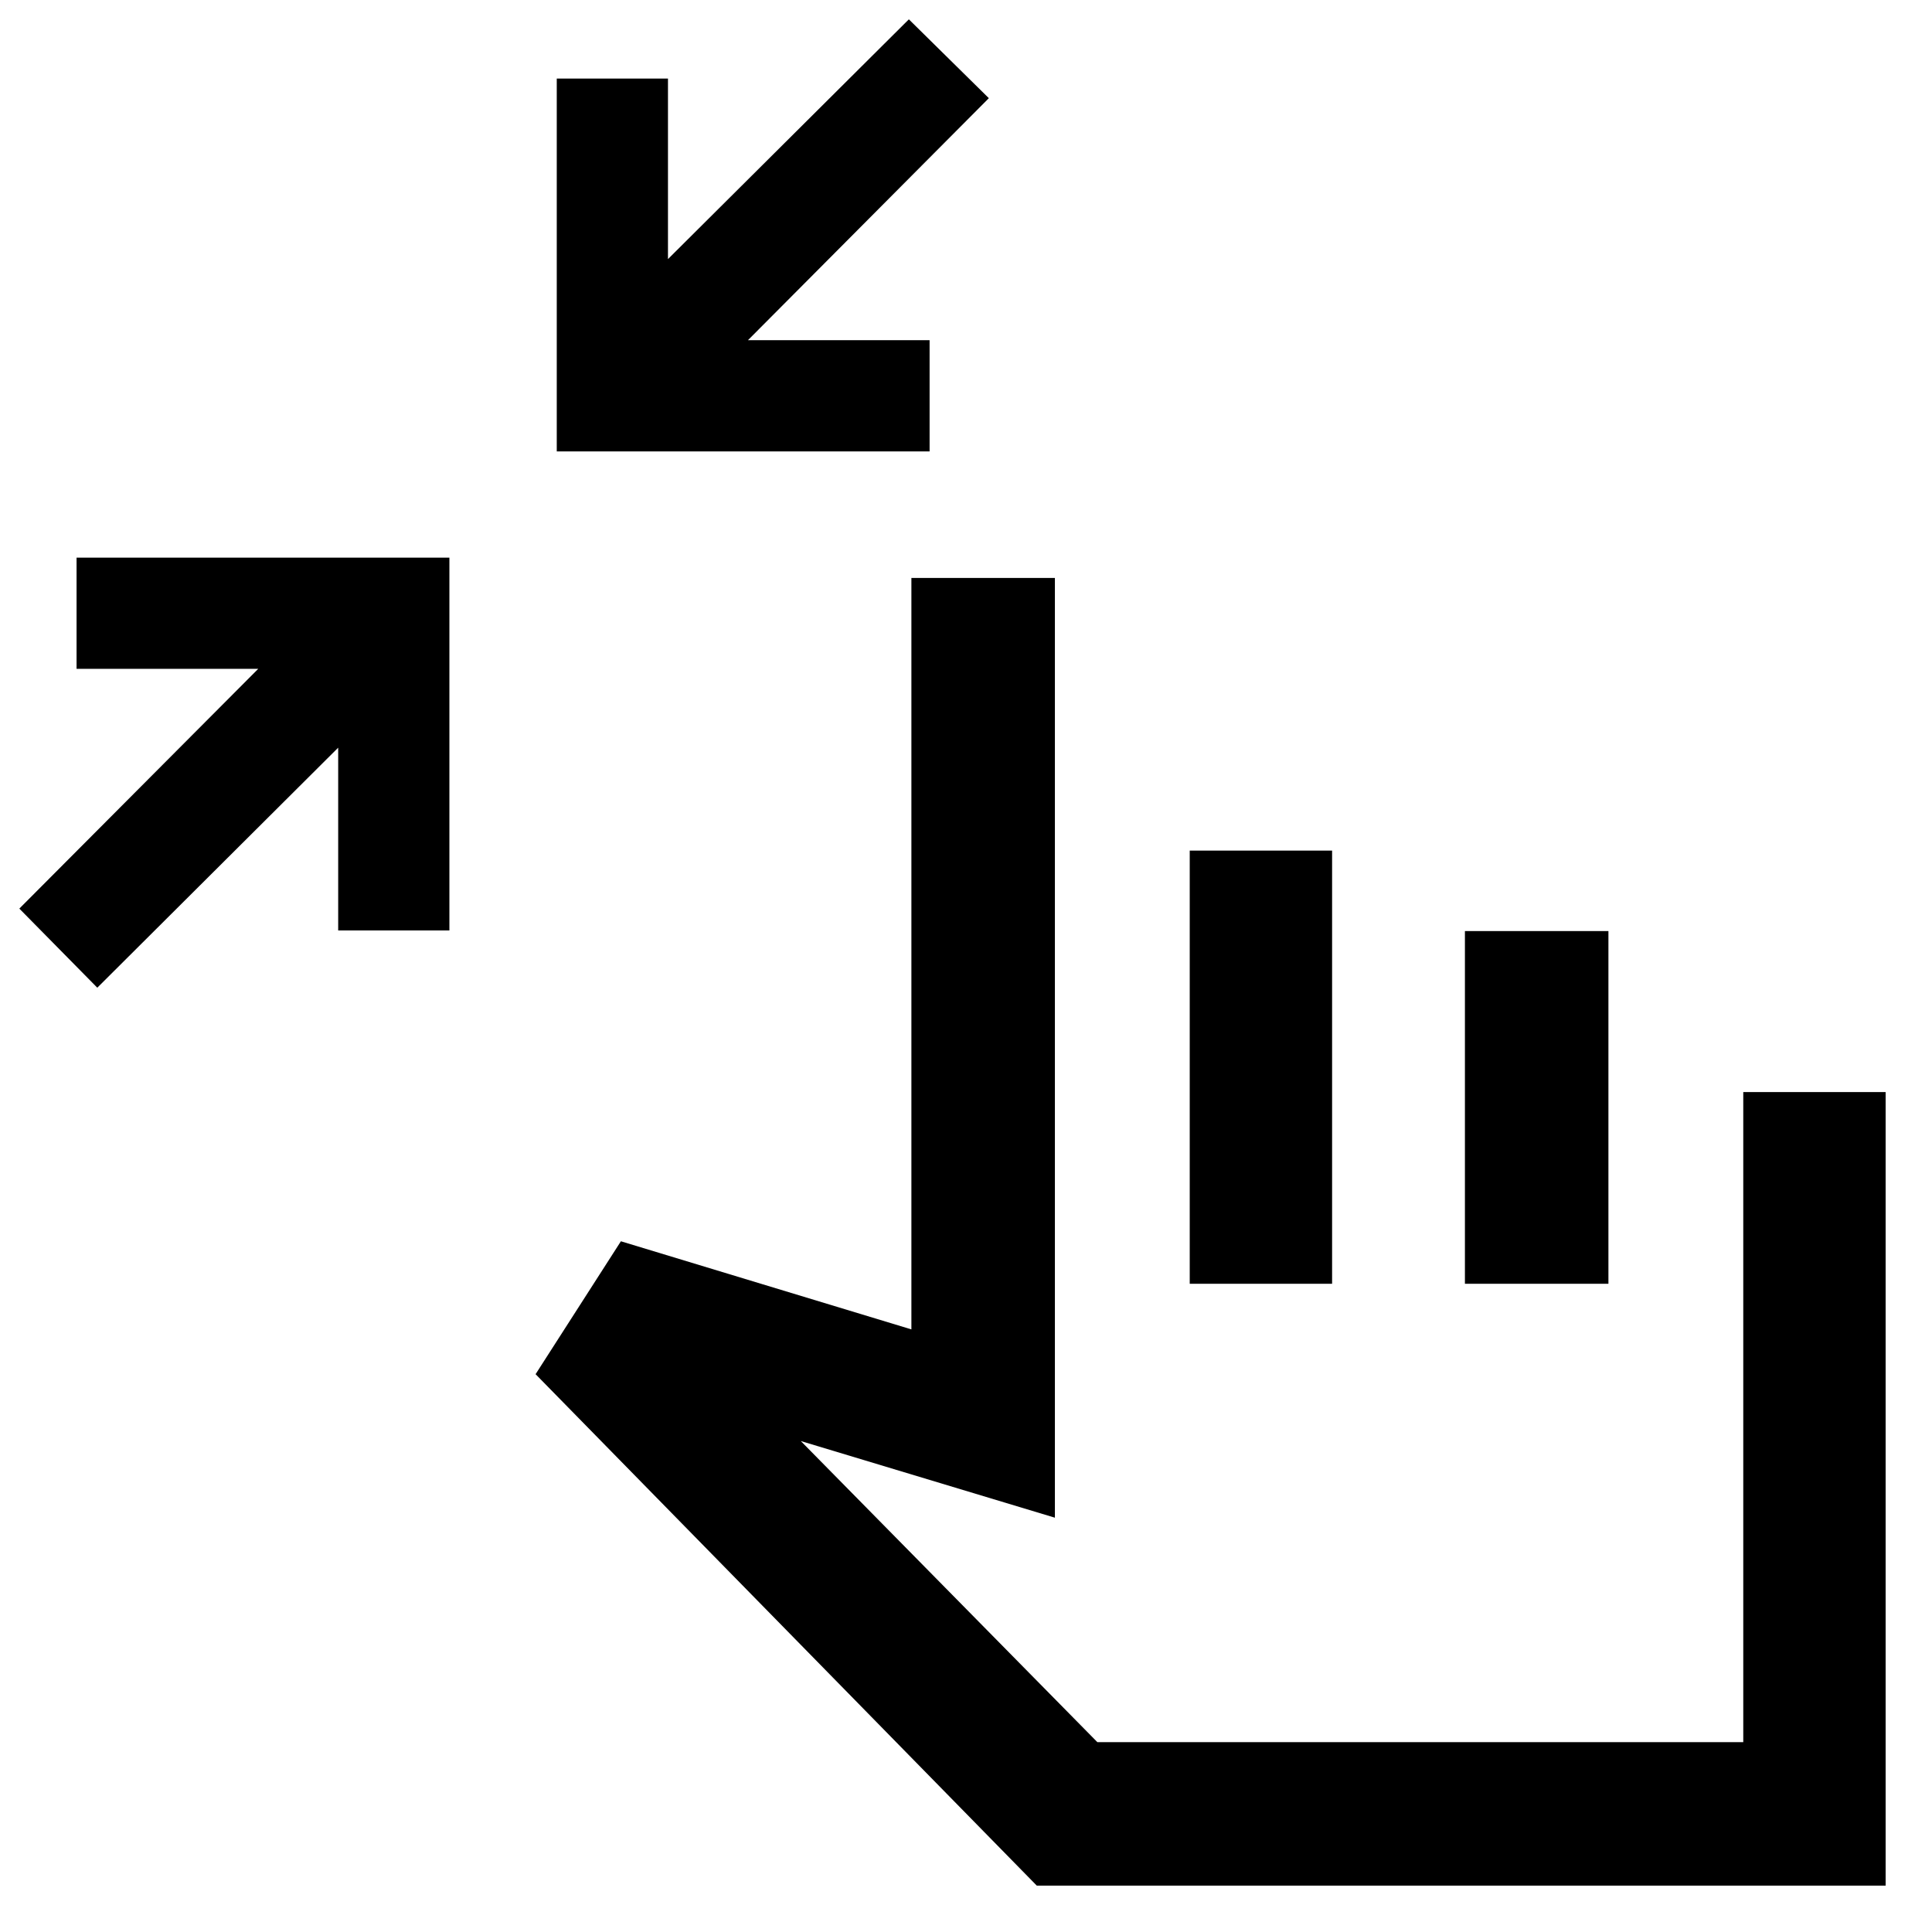 <svg xmlns="http://www.w3.org/2000/svg" width="48" height="48" viewBox="0 -960 960 960"><path d="m48.347-469.217-38.74-39.305 118.696-119.13h-90.26v-55.261h185.261v185.261h-55.261v-90.825L48.347-469.217Zm228.305-266.479v-185.261h55.261v89.695l119.696-119.13 39.739 39.174-119.695 120.261h90.26v55.261H276.652Zm238.52 712.653L266.128-277.174l42.392-66.044 144.348 43.783v-373.391h71.305v466.957l-126.261-38.087L545.26-94.348h320.958v-323h70.739v394.305H515.172Zm76.001-299.044v-215.261h70.74v215.261h-70.74Zm136.74 0v-175.261h71.305v175.261h-71.305Zm-36 103.305Z"/></svg>
